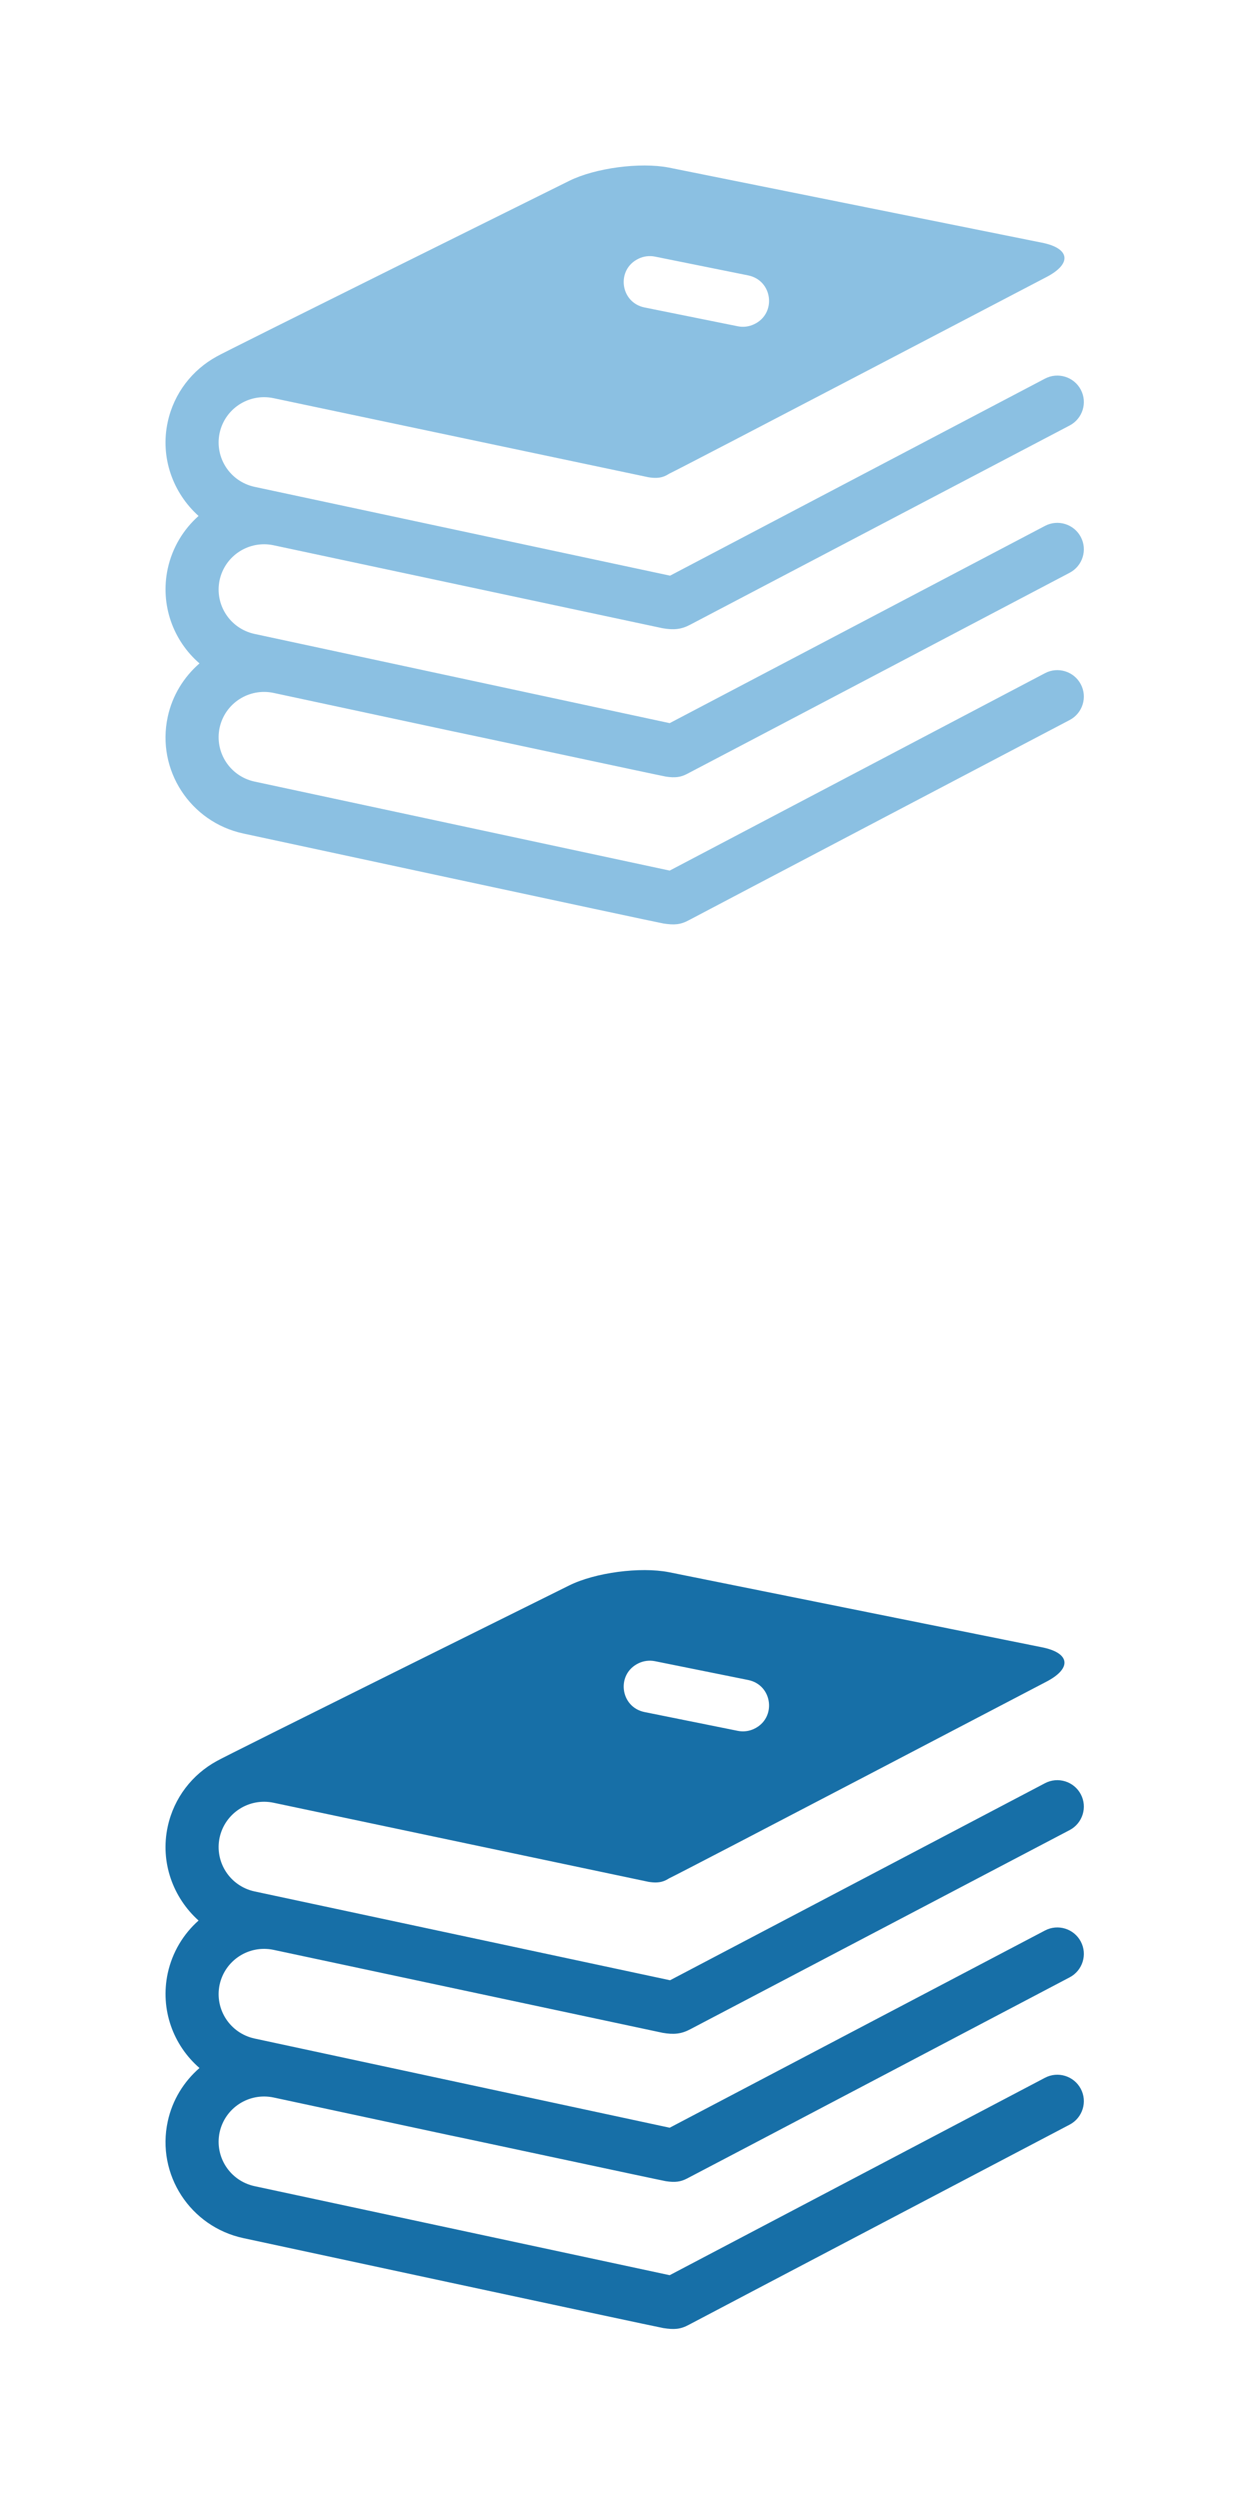 <svg width="76" height="151" viewBox="0 0 76 151" fill="none" xmlns="http://www.w3.org/2000/svg">
<g clip-path="url(#clip0)">
<path d="M41.496 46.749C41.875 46.56 64.625 34.592 64.625 34.592C65.406 34.18 65.707 33.211 65.294 32.432C64.882 31.653 63.911 31.352 63.13 31.764L40.458 43.677L15.377 38.288C13.893 37.965 12.956 36.518 13.268 35.037C13.592 33.556 15.042 32.621 16.526 32.933L40.023 37.943C40.715 38.066 41.172 38.01 41.697 37.731C42.221 37.453 64.625 25.697 64.625 25.697C65.406 25.285 65.707 24.316 65.294 23.537C64.882 22.757 63.911 22.457 63.13 22.869L40.481 34.77L15.377 29.404C13.893 29.081 12.956 27.634 13.268 26.153C13.592 24.672 15.042 23.737 16.526 24.049L39.175 28.825C39.901 28.947 40.202 28.747 40.425 28.613C41.496 28.101 63.219 16.734 63.219 16.734C64.781 15.921 64.647 14.986 62.918 14.652L40.403 10.121C38.673 9.787 35.962 10.143 34.389 10.923C34.389 10.923 13.257 21.399 13.09 21.533C11.628 22.334 10.512 23.737 10.133 25.485C9.664 27.645 10.457 29.782 11.996 31.163C11.081 31.976 10.412 33.067 10.133 34.347C9.664 36.54 10.468 38.7 12.052 40.069C11.115 40.882 10.412 41.995 10.133 43.298C9.441 46.504 11.494 49.655 14.707 50.345C14.707 50.345 39.443 55.667 40.079 55.778C40.726 55.879 41.105 55.856 41.619 55.578C42.132 55.3 64.625 43.487 64.625 43.487C65.406 43.075 65.707 42.107 65.294 41.328C64.882 40.548 63.911 40.248 63.13 40.66L40.458 52.583L15.377 47.206C13.893 46.883 12.956 45.436 13.268 43.955C13.592 42.474 15.042 41.539 16.526 41.851L27.226 44.144C27.226 44.133 39.889 46.85 40.224 46.905C40.793 46.994 41.128 46.939 41.496 46.749ZM39.566 15.498L45.2 16.634C46.684 16.935 46.93 18.939 45.557 19.584C45.256 19.729 44.91 19.774 44.575 19.707L38.941 18.571C37.457 18.271 37.212 16.267 38.584 15.621C38.885 15.476 39.231 15.432 39.566 15.498Z" fill="#8BC0E2"/>
</g>
<g clip-path="url(#clip1)">
<path d="M41.496 131.585C41.875 131.396 64.625 119.427 64.625 119.427C65.406 119.015 65.707 118.047 65.294 117.268C64.882 116.488 63.911 116.188 63.13 116.6L40.458 128.512L15.377 123.124C13.893 122.801 12.956 121.353 13.268 119.873C13.592 118.392 15.042 117.457 16.526 117.769L40.023 122.778C40.715 122.901 41.172 122.845 41.697 122.567C42.221 122.289 64.625 110.532 64.625 110.532C65.406 110.12 65.707 109.151 65.294 108.372C64.882 107.593 63.911 107.292 63.13 107.704L40.481 119.605L15.377 114.239C13.893 113.916 12.956 112.469 13.268 110.988C13.592 109.508 15.042 108.572 16.526 108.884L39.175 113.66C39.901 113.783 40.202 113.582 40.425 113.449C41.496 112.937 63.219 101.57 63.219 101.57C64.781 100.757 64.647 99.822 62.918 99.488L40.403 94.957C38.673 94.623 35.962 94.979 34.389 95.758C34.389 95.758 13.257 106.235 13.09 106.368C11.628 107.17 10.512 108.572 10.133 110.32C9.664 112.48 10.457 114.618 11.996 115.998C11.081 116.811 10.412 117.902 10.133 119.182C9.664 121.376 10.468 123.535 12.052 124.905C11.115 125.718 10.412 126.831 10.133 128.134C9.441 131.34 11.494 134.491 14.707 135.181C14.707 135.181 39.443 140.502 40.079 140.614C40.726 140.714 41.105 140.692 41.619 140.413C42.132 140.135 64.625 128.323 64.625 128.323C65.406 127.911 65.707 126.942 65.294 126.163C64.882 125.384 63.911 125.083 63.13 125.495L40.458 137.419L15.377 132.041C13.893 131.718 12.956 130.271 13.268 128.79C13.592 127.31 15.042 126.374 16.526 126.686L27.226 128.98C27.226 128.968 39.889 131.685 40.224 131.741C40.793 131.83 41.128 131.774 41.496 131.585ZM39.566 100.334L45.2 101.47C46.684 101.77 46.93 103.774 45.557 104.42C45.256 104.565 44.91 104.609 44.575 104.542L38.941 103.407C37.457 103.106 37.212 101.102 38.584 100.456C38.885 100.312 39.231 100.267 39.566 100.334Z" fill="#176FA7"/>
</g>
<defs>
<clipPath id="clip0">
<rect width="55.485" height="45.835" fill="white" transform="translate(10 10)"/>
</clipPath>
<clipPath id="clip1">
<rect width="55.485" height="45.835" fill="white" transform="translate(10 94.835)"/>
</clipPath>
</defs>
</svg>
